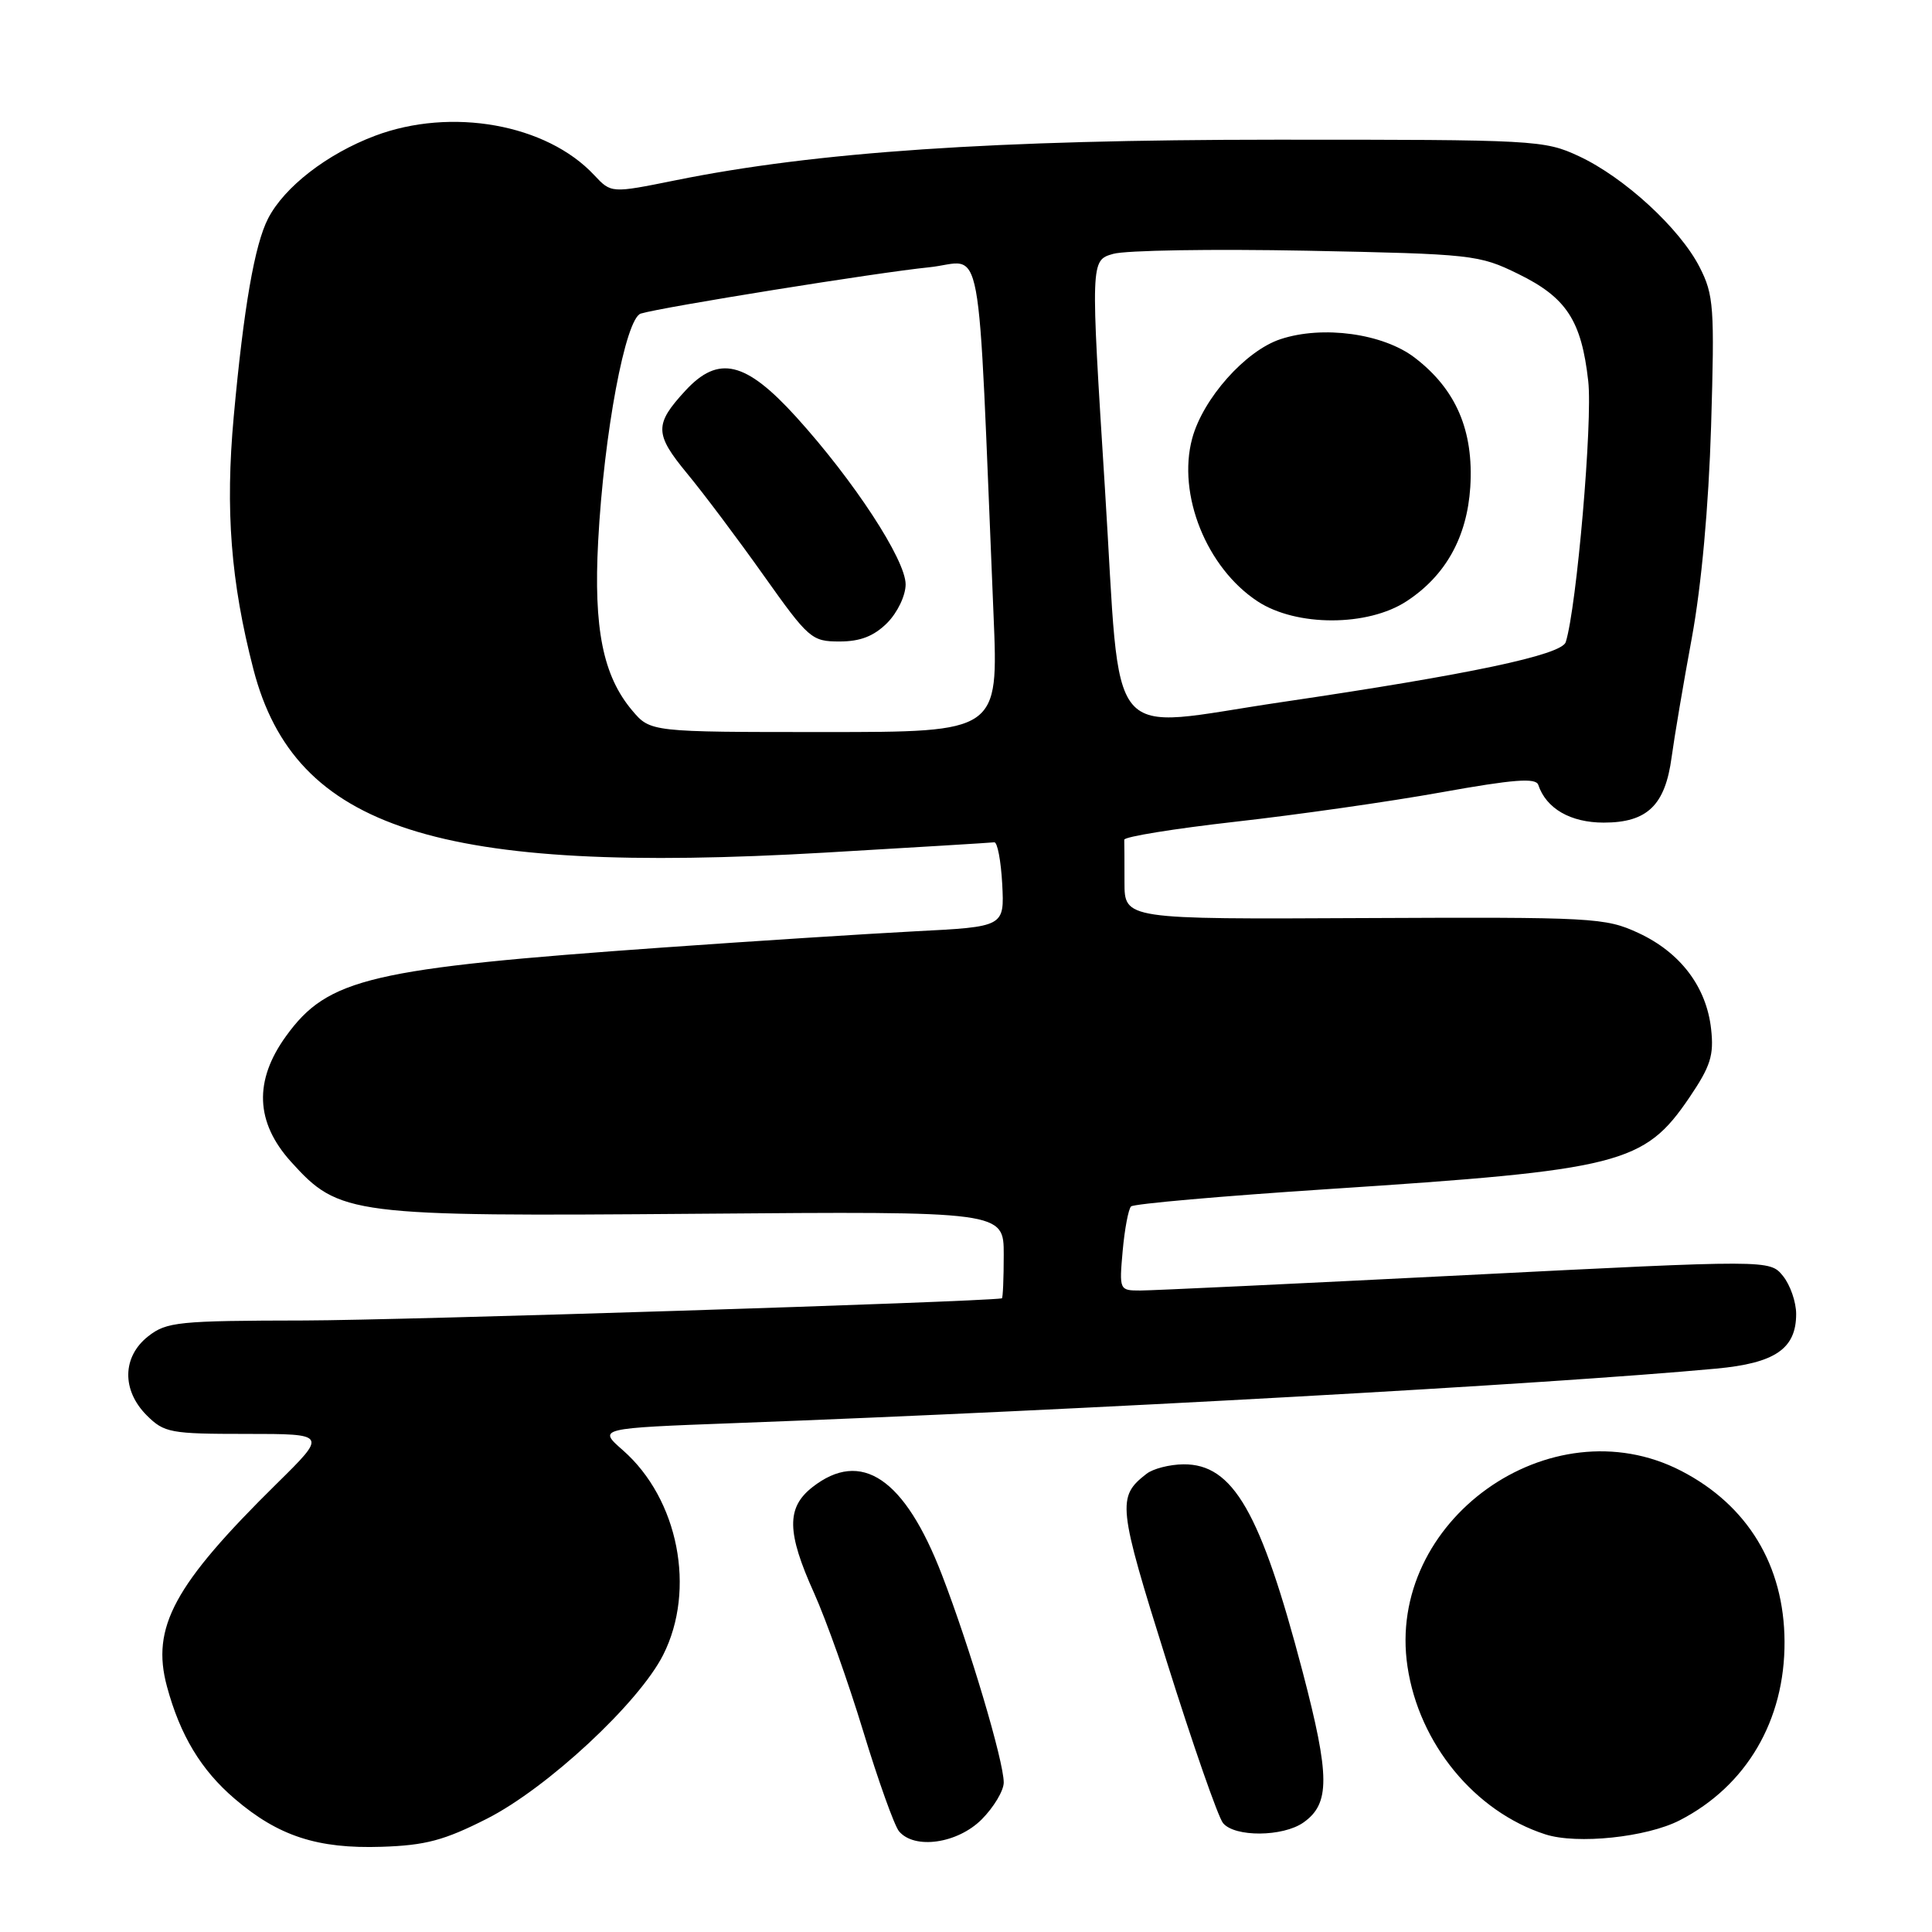 <?xml version="1.0" encoding="UTF-8" standalone="no"?>
<!DOCTYPE svg PUBLIC "-//W3C//DTD SVG 1.1//EN" "http://www.w3.org/Graphics/SVG/1.1/DTD/svg11.dtd" >
<svg xmlns="http://www.w3.org/2000/svg" xmlns:xlink="http://www.w3.org/1999/xlink" version="1.1" viewBox="0 0 256 256">
 <g >
 <path fill="currentColor"
d=" M 64.52 240.99 C 72.52 236.93 84.65 225.65 87.87 219.29 C 92.25 210.63 89.89 198.62 82.54 192.17 C 79.21 189.25 79.21 189.25 97.36 188.57 C 143.33 186.85 205.30 183.41 227.39 181.35 C 235.21 180.63 238.00 178.72 238.00 174.11 C 238.00 172.52 237.21 170.25 236.25 169.07 C 234.50 166.92 234.50 166.92 194.20 168.96 C 172.04 170.08 152.65 171.00 151.10 171.00 C 148.32 171.00 148.30 170.95 148.76 165.75 C 149.02 162.86 149.52 160.21 149.87 159.86 C 150.22 159.51 161.97 158.48 176.00 157.56 C 214.76 155.03 217.86 154.25 223.85 145.43 C 226.66 141.28 227.12 139.84 226.73 136.34 C 226.11 130.75 222.65 126.20 217.09 123.62 C 212.69 121.59 211.18 121.51 180.75 121.65 C 149.00 121.81 149.00 121.81 149.00 116.90 C 149.00 114.21 148.99 111.67 148.97 111.27 C 148.96 110.87 155.60 109.80 163.72 108.88 C 171.85 107.97 184.11 106.22 190.96 104.99 C 200.58 103.26 203.51 103.04 203.83 104.00 C 204.88 107.14 208.10 109.00 212.50 109.00 C 218.27 109.00 220.65 106.71 221.50 100.32 C 221.86 97.67 223.06 90.55 224.18 84.50 C 225.45 77.59 226.40 67.16 226.73 56.45 C 227.20 40.68 227.09 39.09 225.21 35.40 C 222.59 30.27 215.24 23.51 209.22 20.70 C 204.63 18.56 203.50 18.50 169.00 18.51 C 131.83 18.52 108.10 20.12 89.46 23.90 C 80.99 25.61 80.99 25.61 78.74 23.21 C 72.43 16.44 59.79 14.18 49.67 18.00 C 43.34 20.39 37.69 24.76 35.53 28.94 C 33.74 32.40 32.29 40.76 30.97 55.21 C 29.84 67.57 30.58 77.10 33.58 88.69 C 39.07 109.87 58.00 115.95 109.24 112.98 C 121.20 112.28 131.32 111.67 131.74 111.61 C 132.16 111.55 132.63 114.04 132.80 117.15 C 133.09 122.80 133.09 122.80 121.30 123.40 C 114.81 123.74 99.83 124.70 88.00 125.54 C 49.02 128.31 43.46 129.61 37.91 137.28 C 33.62 143.20 33.84 148.71 38.56 153.94 C 44.97 161.03 46.33 161.20 92.50 160.83 C 133.00 160.50 133.00 160.50 133.00 166.25 C 133.00 169.41 132.89 172.02 132.75 172.04 C 129.47 172.53 53.33 174.94 40.38 174.97 C 23.60 175.00 22.08 175.15 19.63 177.07 C 16.19 179.78 16.11 184.21 19.45 187.55 C 21.76 189.85 22.58 190.00 32.63 190.00 C 43.36 190.00 43.36 190.00 36.68 196.58 C 23.05 210.01 20.01 215.62 22.12 223.46 C 23.87 229.94 26.64 234.54 31.10 238.35 C 36.87 243.29 42.07 244.99 50.57 244.71 C 56.39 244.52 58.86 243.86 64.52 240.99 Z  M 130.08 241.08 C 131.68 239.47 133.00 237.27 133.00 236.19 C 133.00 233.36 128.49 218.21 124.81 208.67 C 119.88 195.87 114.11 191.98 107.63 197.07 C 104.19 199.78 104.24 203.05 107.88 211.11 C 109.46 214.63 112.39 222.86 114.38 229.40 C 116.37 235.95 118.51 241.91 119.12 242.65 C 121.16 245.10 126.87 244.29 130.08 241.08 Z  M 222.57 241.20 C 231.42 236.65 236.52 227.95 236.46 217.50 C 236.41 207.42 231.57 199.44 222.75 194.89 C 205.41 185.96 183.61 201.56 186.50 220.83 C 188.03 231.06 195.42 240.05 204.76 243.06 C 208.96 244.42 218.20 243.45 222.57 241.20 Z  M 172.70 241.50 C 176.26 239.00 176.24 235.40 172.60 221.50 C 167.04 200.32 163.39 193.97 156.80 194.03 C 154.98 194.05 152.79 194.61 151.93 195.28 C 147.98 198.34 148.10 199.47 154.60 220.16 C 158.05 231.15 161.41 240.79 162.06 241.57 C 163.61 243.45 169.98 243.40 172.70 241.50 Z  M 83.75 94.12 C 79.90 89.54 78.64 83.28 79.26 71.71 C 80.02 57.43 82.88 42.17 84.91 41.55 C 87.80 40.68 116.38 36.09 123.09 35.42 C 130.46 34.68 129.46 29.25 131.65 81.50 C 132.30 97.00 132.30 97.00 109.24 97.00 C 86.18 97.00 86.18 97.00 83.75 94.12 Z  M 117.55 82.55 C 118.92 81.17 120.00 78.92 120.00 77.43 C 120.00 74.17 113.14 63.68 105.50 55.25 C 98.80 47.87 95.21 47.01 90.83 51.75 C 86.69 56.23 86.72 57.49 91.03 62.72 C 93.21 65.35 97.78 71.44 101.19 76.25 C 107.16 84.66 107.55 85.00 111.25 85.00 C 113.99 85.00 115.79 84.30 117.55 82.55 Z  M 146.41 64.75 C 144.50 34.50 144.50 34.50 147.50 33.64 C 149.15 33.16 160.69 32.98 173.16 33.22 C 195.12 33.66 195.97 33.75 201.16 36.29 C 207.56 39.42 209.55 42.46 210.45 50.50 C 211.05 55.81 208.92 80.48 207.47 85.08 C 206.93 86.79 194.74 89.36 169.92 93.02 C 146.01 96.53 148.61 99.66 146.41 64.75 Z  M 186.39 79.66 C 191.55 76.28 194.39 71.18 194.82 64.55 C 195.29 57.06 192.94 51.58 187.44 47.38 C 183.25 44.19 175.28 43.09 169.68 44.94 C 165.03 46.47 159.40 52.81 157.97 58.10 C 155.97 65.53 159.88 75.25 166.65 79.69 C 171.78 83.05 181.24 83.04 186.39 79.66 Z "/>
</g>
</svg>